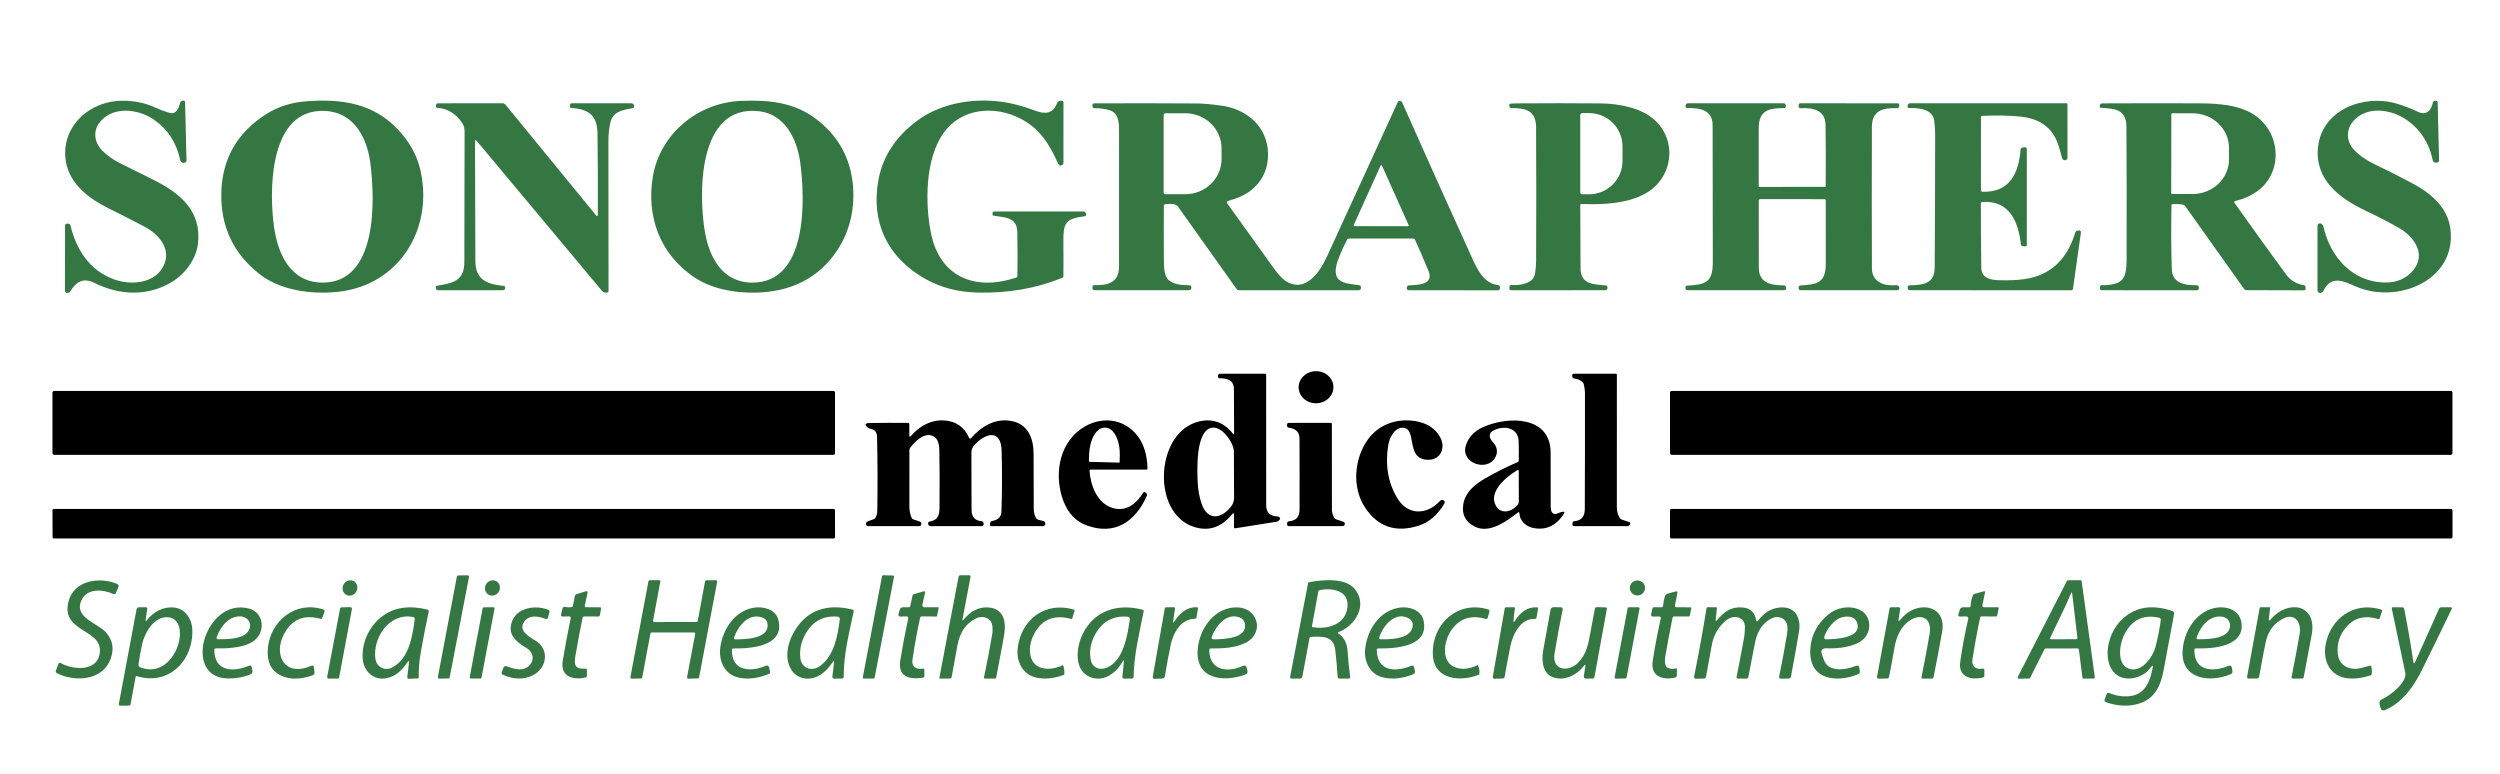 <svg width="184" height="57" viewBox="0 0 184 57" fill="none" xmlns="http://www.w3.org/2000/svg">
<path d="M11.366 8.831C10.194 7.996 8.218 7.759 7.279 9.088C6.826 9.728 6.979 10.551 7.535 11.094C7.914 11.463 8.33 11.761 8.782 11.986C9.619 12.404 10.437 12.81 11.235 13.206C13.213 14.187 14.865 15.506 14.566 17.945C14.429 19.062 13.658 20.126 12.696 20.723C10.904 21.836 8.814 21.756 6.926 20.811C6.116 20.408 5.584 20.757 5.17 21.45C5.153 21.48 5.13 21.505 5.101 21.524C5.073 21.543 5.041 21.555 5.007 21.561C4.963 21.568 4.92 21.564 4.88 21.548C4.851 21.537 4.826 21.517 4.809 21.492C4.792 21.467 4.782 21.437 4.782 21.407L4.786 16.608C4.786 16.532 4.824 16.484 4.9 16.465C4.949 16.453 4.999 16.453 5.051 16.465C5.123 16.483 5.168 16.528 5.185 16.599C5.642 18.439 6.613 19.907 8.394 20.562C9.518 20.976 11.162 20.902 11.888 19.82C12.762 18.517 11.804 17.294 10.622 16.675C9.732 16.207 8.862 15.763 8.011 15.345C6.593 14.646 5.169 13.595 4.86 11.954C4.493 9.994 5.713 8.252 7.581 7.642C8.746 7.26 10.192 7.358 11.362 7.891C11.718 8.054 12.077 8.189 12.44 8.297C12.972 8.456 13.158 7.973 13.248 7.586C13.263 7.526 13.296 7.479 13.347 7.444C13.4 7.409 13.458 7.397 13.522 7.406C13.587 7.416 13.62 7.453 13.622 7.517L13.726 11.809C13.729 11.883 13.695 11.934 13.625 11.963C13.441 12.039 13.294 11.936 13.255 11.755C12.994 10.515 12.364 9.54 11.366 8.831Z" fill="#357743"/>
<path d="M24.826 21.483C22.855 21.682 20.608 21.361 19.09 20.165C17.162 18.645 16.229 16.649 16.29 14.176C16.351 11.686 17.454 9.759 19.598 8.396C20.469 7.841 21.479 7.525 22.629 7.446C25.197 7.271 27.448 7.618 29.238 9.478C30.088 10.361 30.644 11.33 30.907 12.384C31.974 16.671 29.49 21.009 24.826 21.483ZM23.486 8.168C19.744 8.398 19.825 14.255 20.167 16.684C20.448 18.676 21.361 20.784 23.727 20.8C27.806 20.828 27.608 14.708 27.255 11.99C26.989 9.95 25.887 8.022 23.486 8.168Z" fill="#357743"/>
<path d="M51.036 20.366C48.557 18.669 47.569 15.915 48.046 13.018C48.567 9.866 51.352 7.544 54.556 7.425C56.548 7.35 58.409 7.508 60.046 8.745C61.688 9.986 62.598 11.62 62.777 13.648C62.944 15.54 62.466 17.386 61.272 18.906C59.922 20.621 58.019 21.499 55.562 21.539C53.976 21.566 52.311 21.24 51.036 20.366ZM55.897 8.19C51.292 7.624 51.419 14.406 51.882 17.073C52.201 18.908 53.137 20.779 55.338 20.8C59.491 20.844 59.255 14.614 58.898 11.966C58.666 10.251 57.785 8.423 55.897 8.19Z" fill="#357743"/>
<path d="M74.784 20.433C74.812 20.424 74.837 20.406 74.854 20.382C74.872 20.358 74.881 20.329 74.881 20.299C74.897 19.267 74.895 18.194 74.874 17.082C74.852 15.973 73.97 16.012 73.113 15.871C73.096 15.868 73.08 15.86 73.069 15.847C73.058 15.834 73.051 15.818 73.05 15.801L73.047 15.725C73.044 15.619 73.097 15.566 73.205 15.566L79.722 15.562C79.772 15.562 79.821 15.579 79.859 15.611C79.898 15.644 79.924 15.688 79.932 15.738L79.941 15.792C79.943 15.805 79.942 15.819 79.939 15.833C79.936 15.846 79.93 15.859 79.921 15.87C79.913 15.881 79.902 15.89 79.89 15.897C79.878 15.905 79.865 15.909 79.851 15.911C78.377 16.098 78.252 16.438 78.265 17.826C78.275 18.672 78.275 19.507 78.267 20.33C78.266 20.355 78.258 20.379 78.244 20.399C78.23 20.419 78.21 20.435 78.188 20.444C76.258 21.231 74.168 21.594 71.917 21.533C70.487 21.495 69.206 21.155 68.075 20.513C65.285 18.928 64.09 16.315 64.651 13.255C64.97 11.513 65.924 10.053 67.514 8.876C69.346 7.519 71.928 7.137 74.213 7.573C74.833 7.691 75.48 7.878 76.154 8.134C76.885 8.412 77.496 8.407 77.796 7.591C77.82 7.525 77.865 7.477 77.93 7.448C78.017 7.409 78.107 7.403 78.199 7.428C78.248 7.441 78.272 7.473 78.272 7.524L78.27 11.988C78.27 12.063 78.236 12.117 78.167 12.151C78.035 12.217 77.939 12.184 77.88 12.05C77.229 10.588 76.513 9.442 75.078 8.715C73.163 7.745 70.756 7.958 69.455 9.773C68.088 11.681 68.073 14.959 68.522 17.169C69.192 20.464 71.847 21.416 74.784 20.433Z" fill="#357743"/>
<path d="M90.329 14.976C91.462 16.547 92.606 18.143 93.763 19.762C94.136 20.285 94.481 20.627 94.8 20.786C96.158 21.47 97.148 19.999 97.651 18.91C99.482 14.932 101.22 11.141 102.865 7.537C102.895 7.47 102.946 7.435 103.018 7.43C103.055 7.427 103.093 7.436 103.125 7.455C103.158 7.474 103.183 7.503 103.198 7.537C104.972 11.534 106.677 15.327 108.313 18.915C108.694 19.751 109.165 20.857 110.262 20.983C110.353 20.994 110.398 21.044 110.396 21.134L110.394 21.206C110.393 21.314 110.337 21.369 110.227 21.369L103.686 21.361C103.601 21.361 103.553 21.32 103.54 21.237C103.538 21.218 103.537 21.2 103.539 21.182C103.547 21.065 103.612 21.004 103.732 20.998C104.315 20.974 105.557 20.969 105.143 19.954C104.819 19.161 104.486 18.39 104.142 17.639C104.131 17.614 104.112 17.593 104.089 17.579C104.066 17.564 104.039 17.556 104.012 17.556L99.279 17.554C99.219 17.554 99.175 17.58 99.148 17.632C98.691 18.531 98.422 19.191 98.341 19.612C98.098 20.878 99.154 20.866 100.032 20.991C100.128 21.005 100.173 21.06 100.166 21.155L100.16 21.218C100.153 21.315 100.1 21.363 100.002 21.363L91.183 21.365C91.152 21.365 91.121 21.358 91.093 21.343C91.065 21.329 91.041 21.309 91.023 21.284C89.628 19.316 88.191 17.294 86.71 15.218C86.522 14.952 86.086 15.008 85.801 15.021C85.708 15.026 85.661 15.074 85.659 15.166C85.651 16.589 85.651 17.913 85.661 19.136C85.665 19.563 85.665 20.216 85.939 20.538C86.289 20.951 87.025 20.994 87.543 20.994C87.58 20.995 87.614 21.009 87.64 21.035C87.665 21.06 87.68 21.094 87.68 21.13L87.678 21.18C87.677 21.299 87.616 21.358 87.496 21.358H80.546C80.45 21.358 80.403 21.311 80.404 21.217V21.117C80.406 21.028 80.451 20.985 80.542 20.987C81.562 21.007 82.36 20.806 82.36 19.61C82.363 16.32 82.363 13.041 82.362 9.773C82.362 9.187 82.39 8.349 81.705 8.128C81.344 8.011 80.959 7.957 80.55 7.966C80.512 7.966 80.476 7.952 80.448 7.927C80.421 7.902 80.404 7.867 80.403 7.83L80.399 7.756C80.394 7.657 80.441 7.607 80.54 7.607C83.1 7.595 85.631 7.598 88.132 7.615C88.533 7.617 89.115 7.669 89.879 7.772C91.803 8.031 93.292 9.348 93.329 11.306C93.347 12.319 92.996 13.163 92.276 13.838C91.746 14.332 91.082 14.588 90.395 14.787C90.284 14.82 90.262 14.883 90.329 14.976ZM85.645 8.467V14.163C85.645 14.181 85.648 14.198 85.655 14.214C85.662 14.23 85.671 14.244 85.684 14.257C85.696 14.269 85.711 14.279 85.728 14.285C85.744 14.292 85.761 14.295 85.779 14.295H87.233C87.942 14.295 88.622 14.023 89.123 13.54C89.624 13.056 89.906 12.399 89.906 11.715V10.915C89.906 10.231 89.624 9.574 89.123 9.09C88.622 8.607 87.942 8.335 87.233 8.335H85.779C85.761 8.335 85.744 8.338 85.728 8.345C85.711 8.351 85.696 8.361 85.684 8.373C85.671 8.386 85.662 8.4 85.655 8.416C85.648 8.432 85.645 8.449 85.645 8.467ZM99.634 16.563C99.63 16.572 99.628 16.581 99.629 16.591C99.63 16.601 99.633 16.61 99.639 16.618C99.644 16.626 99.652 16.633 99.661 16.637C99.67 16.642 99.679 16.644 99.689 16.644L103.621 16.651C103.631 16.651 103.641 16.649 103.65 16.645C103.659 16.64 103.666 16.634 103.672 16.625C103.677 16.617 103.681 16.608 103.681 16.598C103.682 16.588 103.681 16.579 103.677 16.57L101.717 12.196C101.712 12.186 101.705 12.178 101.696 12.171C101.686 12.165 101.675 12.162 101.664 12.162C101.653 12.162 101.642 12.165 101.632 12.17C101.623 12.176 101.615 12.184 101.61 12.194L99.634 16.563Z" fill="#357743"/>
<path d="M177.965 8.23C178.589 8.521 178.938 8.125 179.052 7.566C179.062 7.522 179.087 7.483 179.122 7.455C179.178 7.412 179.241 7.4 179.312 7.421C179.378 7.439 179.412 7.482 179.413 7.551L179.516 11.809C179.517 11.878 179.485 11.925 179.419 11.95C179.305 11.995 179.204 11.981 179.117 11.908C179.081 11.879 179.059 11.843 179.051 11.798C178.784 10.521 178.145 9.529 177.133 8.825C176.011 8.043 174.222 7.768 173.222 8.892C172.664 9.518 172.666 10.397 173.238 11.009C173.669 11.467 174.208 11.82 174.767 12.086C175.768 12.566 176.714 13.045 177.604 13.524C178.979 14.264 180.156 15.303 180.35 16.85C180.804 20.511 176.741 22.291 173.705 21.211C172.784 20.884 171.663 20.053 171.012 21.394C170.975 21.47 170.916 21.522 170.835 21.551C170.742 21.585 170.664 21.561 170.601 21.479C170.579 21.448 170.566 21.412 170.566 21.374L170.568 16.604C170.568 16.569 170.58 16.535 170.602 16.508C170.623 16.48 170.653 16.46 170.688 16.45C170.772 16.426 170.845 16.445 170.905 16.508C170.959 16.564 170.995 16.629 171.012 16.705C171.51 18.913 173.131 20.741 175.487 20.793C176.408 20.815 177.127 20.5 177.645 19.849C178.578 18.671 177.65 17.4 176.581 16.789C175.848 16.369 175.018 15.939 174.092 15.498C172.152 14.576 170.382 13.219 170.601 10.877C170.861 8.088 173.948 6.921 176.355 7.616C176.876 7.767 177.413 7.971 177.965 8.23Z" fill="#357743"/>
<path d="M43.847 15.822C43.948 15.944 43.999 15.927 44 15.77C44.008 13.742 44 11.758 43.976 9.817C43.96 8.525 43.345 8.025 42.059 7.949C41.983 7.946 41.946 7.906 41.947 7.83L41.949 7.737C41.95 7.647 41.996 7.602 42.088 7.602H46.457C46.503 7.602 46.548 7.616 46.586 7.642C46.623 7.669 46.651 7.706 46.666 7.748C46.708 7.873 46.661 7.946 46.525 7.969C45.825 8.085 45.102 8.217 44.922 9.02C44.826 9.445 44.779 9.905 44.779 10.401C44.777 14.123 44.781 17.793 44.789 21.412C44.789 21.475 44.759 21.513 44.697 21.528C44.536 21.568 44.401 21.524 44.295 21.396C41.219 17.713 38.158 14.046 35.109 10.396C35.009 10.276 34.959 10.294 34.96 10.448C34.969 13.341 34.978 16.261 34.988 19.208C34.993 20.639 35.899 20.925 37.098 21.045C37.117 21.046 37.134 21.055 37.147 21.068C37.16 21.081 37.169 21.099 37.17 21.117L37.176 21.189C37.177 21.211 37.175 21.233 37.167 21.254C37.16 21.275 37.148 21.294 37.133 21.31C37.117 21.326 37.098 21.339 37.078 21.348C37.057 21.357 37.035 21.361 37.012 21.361L32.265 21.363C32.158 21.363 32.098 21.312 32.084 21.209L32.073 21.132C32.072 21.12 32.072 21.108 32.075 21.097C32.078 21.085 32.083 21.074 32.09 21.065C32.097 21.055 32.106 21.048 32.117 21.042C32.127 21.036 32.139 21.032 32.151 21.03C33.288 20.848 34.173 20.703 34.176 19.291C34.184 16.127 34.189 12.925 34.193 9.685C34.193 9.432 34.135 9.222 34.02 9.053C33.534 8.348 32.925 7.978 32.193 7.94C32.177 7.939 32.162 7.936 32.147 7.929C32.133 7.922 32.12 7.913 32.11 7.901C32.099 7.889 32.091 7.876 32.086 7.861C32.081 7.846 32.079 7.831 32.081 7.815L32.088 7.75C32.097 7.652 32.15 7.604 32.248 7.604L36.971 7.598C37.017 7.598 37.062 7.608 37.103 7.628C37.144 7.647 37.18 7.675 37.209 7.71L43.847 15.822Z" fill="#357743"/>
<path d="M116.378 15.015C116.369 15.015 116.36 15.016 116.352 15.019C116.343 15.023 116.335 15.027 116.329 15.033C116.322 15.039 116.317 15.047 116.314 15.055C116.31 15.063 116.308 15.072 116.308 15.081C116.309 16.65 116.316 18.203 116.328 19.738C116.338 20.949 117.258 20.913 118.209 21.016C118.235 21.018 118.258 21.03 118.276 21.049C118.294 21.067 118.305 21.091 118.306 21.117L118.312 21.193C118.313 21.215 118.31 21.236 118.303 21.256C118.295 21.276 118.283 21.295 118.268 21.311C118.253 21.326 118.235 21.338 118.215 21.347C118.195 21.355 118.174 21.36 118.152 21.36L111.234 21.363C111.137 21.363 111.089 21.316 111.092 21.222L111.094 21.115C111.094 21.096 111.098 21.076 111.107 21.058C111.115 21.039 111.127 21.023 111.142 21.009C111.157 20.996 111.175 20.986 111.194 20.98C111.213 20.973 111.234 20.971 111.254 20.973C111.82 21.027 112.851 20.878 112.97 20.18C113.027 19.849 113.056 19.533 113.057 19.232C113.075 15.756 113.075 12.466 113.055 9.361C113.048 8.141 112.295 7.946 111.241 7.957C111.204 7.957 111.169 7.944 111.141 7.92C111.113 7.897 111.095 7.864 111.09 7.828L111.083 7.77C111.069 7.681 111.109 7.633 111.202 7.625C111.333 7.616 111.464 7.61 111.592 7.609C113.815 7.592 115.88 7.593 117.786 7.611C119.158 7.624 120.768 7.928 121.756 8.807C122.873 9.8 123.17 11.382 122.538 12.717C121.473 14.967 118.514 15.084 116.378 15.015ZM116.306 8.474V14.149C116.306 14.189 116.322 14.227 116.351 14.255C116.38 14.283 116.419 14.299 116.459 14.299H116.958C117.61 14.299 118.235 14.041 118.696 13.583C119.157 13.124 119.416 12.503 119.416 11.854V10.769C119.416 10.12 119.157 9.498 118.696 9.04C118.235 8.581 117.61 8.324 116.958 8.324H116.459C116.419 8.324 116.38 8.34 116.351 8.368C116.322 8.396 116.306 8.434 116.306 8.474Z" fill="#357743"/>
<path d="M129.444 14.782C129.441 16.255 129.443 17.898 129.449 19.709C129.455 20.862 130.386 21.001 131.313 21.003C131.346 21.003 131.378 21.016 131.402 21.038C131.426 21.061 131.439 21.092 131.44 21.125L131.444 21.229C131.446 21.315 131.404 21.358 131.317 21.358L124.22 21.36C124.105 21.36 124.048 21.304 124.051 21.191L124.053 21.117C124.053 21.094 124.062 21.072 124.079 21.055C124.095 21.038 124.117 21.028 124.141 21.027C125.536 20.945 126.062 20.806 126.062 19.293C126.064 15.911 126.06 12.55 126.049 9.211C126.045 8.056 125.068 7.944 124.161 7.948C124.134 7.948 124.108 7.937 124.088 7.917C124.069 7.898 124.058 7.872 124.058 7.844L124.06 7.777C124.061 7.66 124.121 7.602 124.24 7.602H131.273C131.359 7.602 131.41 7.643 131.427 7.725L131.44 7.781C131.445 7.802 131.444 7.824 131.439 7.845C131.434 7.866 131.424 7.886 131.41 7.903C131.396 7.919 131.378 7.933 131.359 7.942C131.339 7.952 131.317 7.956 131.295 7.957C130.115 7.951 129.435 8.161 129.44 9.484C129.446 10.754 129.447 12.161 129.442 13.704C129.442 13.74 129.46 13.758 129.497 13.758L134.314 13.752C134.351 13.752 134.37 13.735 134.37 13.7C134.386 12.147 134.382 10.641 134.359 9.182C134.34 8.098 133.431 7.915 132.519 7.964C132.441 7.969 132.398 7.933 132.39 7.857L132.379 7.772C132.366 7.657 132.419 7.6 132.535 7.6L139.663 7.606C139.755 7.606 139.796 7.651 139.787 7.743L139.779 7.81C139.768 7.92 139.706 7.972 139.593 7.966C138.585 7.911 137.775 8.15 137.772 9.317C137.758 12.892 137.759 16.372 137.774 19.758C137.779 20.773 138.681 21.063 139.544 20.991C139.675 20.979 139.757 21.035 139.79 21.161C139.802 21.208 139.79 21.257 139.753 21.307C139.742 21.324 139.727 21.338 139.709 21.347C139.691 21.357 139.671 21.362 139.65 21.361L132.53 21.36C132.441 21.36 132.393 21.316 132.384 21.229L132.379 21.153C132.377 21.136 132.379 21.118 132.384 21.101C132.39 21.085 132.399 21.069 132.411 21.056C132.423 21.042 132.437 21.031 132.453 21.024C132.47 21.016 132.488 21.011 132.506 21.011C133.834 20.94 134.382 20.775 134.379 19.342C134.373 17.65 134.371 16.124 134.375 14.766C134.375 14.695 134.339 14.659 134.267 14.659L129.571 14.657C129.486 14.657 129.444 14.699 129.444 14.782Z" fill="#357743"/>
<path d="M145.916 14.113C147.96 14.18 148.582 12.676 148.716 11.013C148.724 10.926 148.771 10.876 148.858 10.863L149.026 10.835C149.044 10.833 149.062 10.834 149.08 10.838C149.098 10.843 149.114 10.852 149.128 10.863C149.142 10.875 149.153 10.889 149.161 10.905C149.169 10.921 149.173 10.939 149.173 10.957V18.014C149.173 18.107 149.126 18.148 149.031 18.137L148.86 18.115C148.829 18.112 148.801 18.098 148.779 18.076C148.757 18.055 148.743 18.026 148.74 17.996C148.553 16.326 147.907 14.728 145.898 14.865C145.826 14.87 145.791 14.908 145.791 14.977C145.788 16.482 145.799 18.058 145.824 19.706C145.835 20.417 146.415 20.603 147.057 20.623C147.831 20.645 148.641 20.636 149.399 20.469C151.056 20.104 152.166 18.994 152.729 17.14C152.765 17.023 152.845 16.963 152.969 16.959C152.99 16.958 153.01 16.958 153.031 16.959C153.05 16.96 153.068 16.966 153.085 16.974C153.101 16.983 153.116 16.995 153.127 17.009C153.139 17.024 153.148 17.04 153.153 17.058C153.158 17.076 153.159 17.095 153.156 17.113L152.571 21.258C152.56 21.328 152.518 21.363 152.446 21.363L140.582 21.36C140.466 21.36 140.408 21.303 140.407 21.19L140.405 21.134C140.405 21.1 140.418 21.067 140.441 21.042C140.465 21.017 140.498 21.003 140.532 21.001C141.526 20.971 142.387 20.916 142.394 19.679C142.415 16.422 142.426 13.164 142.427 9.907C142.427 9.572 142.404 9.23 142.357 8.881C142.245 8.024 141.233 7.938 140.497 7.948C140.483 7.948 140.469 7.945 140.456 7.94C140.443 7.935 140.432 7.927 140.422 7.916C140.413 7.906 140.405 7.894 140.401 7.881C140.396 7.868 140.395 7.854 140.396 7.841L140.403 7.767C140.412 7.657 140.472 7.602 140.584 7.602L152.115 7.6C152.128 7.6 152.141 7.605 152.15 7.614C152.159 7.624 152.165 7.636 152.165 7.649C152.171 8.969 152.172 10.286 152.168 11.601C152.168 11.681 152.133 11.738 152.062 11.773C152.035 11.786 152.005 11.794 151.975 11.794C151.945 11.795 151.915 11.789 151.887 11.777C151.86 11.765 151.835 11.747 151.816 11.724C151.796 11.701 151.782 11.675 151.774 11.646C151.69 11.324 151.598 11.006 151.498 10.693C151.096 9.431 150.163 8.727 148.7 8.581C147.867 8.498 146.927 8.48 145.879 8.528C145.857 8.529 145.837 8.539 145.822 8.554C145.807 8.57 145.798 8.59 145.798 8.612L145.796 13.991C145.796 14.07 145.836 14.11 145.916 14.113Z" fill="#357743"/>
<path d="M159.874 15.03C159.86 15.031 159.847 15.038 159.837 15.048C159.828 15.058 159.822 15.072 159.822 15.086C159.788 16.682 159.795 18.254 159.843 19.802C159.874 20.857 160.812 21.001 161.675 20.994C161.77 20.994 161.821 21.04 161.828 21.131L161.833 21.213C161.835 21.232 161.832 21.252 161.826 21.27C161.82 21.289 161.809 21.306 161.796 21.32C161.783 21.334 161.767 21.346 161.749 21.353C161.731 21.361 161.711 21.365 161.692 21.365L154.696 21.36C154.598 21.36 154.55 21.311 154.553 21.215L154.556 21.122C154.559 21.037 154.603 20.993 154.691 20.992C156.207 20.981 156.514 20.565 156.518 19.137C156.528 15.317 156.523 12.038 156.505 9.301C156.496 8.016 155.588 7.994 154.626 7.933C154.561 7.929 154.533 7.896 154.542 7.833L154.549 7.768C154.562 7.662 154.623 7.609 154.731 7.609C157.09 7.597 159.46 7.596 161.841 7.605C163.311 7.611 165.096 7.719 166.251 8.707C168.005 10.209 167.904 13.043 165.87 14.25C165.458 14.495 165.014 14.674 164.536 14.787C164.433 14.811 164.412 14.866 164.472 14.952C165.792 16.813 167.05 18.559 168.248 20.189C168.578 20.636 169.011 20.901 169.549 20.983C169.634 20.996 169.681 21.045 169.688 21.13L169.696 21.218C169.703 21.319 169.656 21.369 169.554 21.369L165.324 21.356C165.26 21.356 165.21 21.33 165.173 21.278L160.833 15.171C160.797 15.121 160.744 15.085 160.683 15.071C160.441 15.017 160.171 15.003 159.874 15.03ZM159.811 8.4L159.8 14.216C159.8 14.232 159.807 14.248 159.819 14.26C159.831 14.272 159.848 14.279 159.865 14.279L161.368 14.281C161.72 14.281 162.068 14.216 162.394 14.089C162.719 13.962 163.015 13.776 163.264 13.54C163.513 13.305 163.711 13.025 163.846 12.717C163.982 12.409 164.052 12.079 164.053 11.745V10.884C164.054 10.21 163.773 9.564 163.272 9.086C162.77 8.609 162.089 8.34 161.379 8.338L159.876 8.336C159.859 8.336 159.842 8.343 159.83 8.355C159.818 8.367 159.811 8.383 159.811 8.4Z" fill="#357743"/>
<path d="M98.14 28.467C98.144 28.622 98.115 28.777 98.055 28.922C97.994 29.067 97.903 29.199 97.787 29.312C97.671 29.425 97.532 29.515 97.379 29.579C97.225 29.642 97.059 29.677 96.891 29.681C96.552 29.69 96.223 29.574 95.977 29.359C95.731 29.143 95.588 28.846 95.579 28.533C95.575 28.378 95.604 28.223 95.665 28.078C95.725 27.933 95.816 27.801 95.932 27.688C96.048 27.575 96.187 27.485 96.341 27.421C96.495 27.358 96.66 27.323 96.828 27.319C97.168 27.31 97.497 27.426 97.743 27.642C97.989 27.857 98.132 28.154 98.14 28.467Z" fill="black"/>
<path d="M90.83 31.877C90.819 30.848 90.815 29.782 90.817 28.681C90.819 27.957 90.341 27.845 89.752 27.841C89.728 27.841 89.704 27.833 89.685 27.817C89.666 27.802 89.654 27.78 89.649 27.756L89.638 27.702C89.633 27.678 89.634 27.654 89.64 27.63C89.647 27.606 89.658 27.584 89.674 27.565C89.689 27.547 89.709 27.531 89.732 27.521C89.754 27.511 89.779 27.505 89.803 27.505H93.093C93.157 27.505 93.189 27.536 93.189 27.599C93.195 30.67 93.196 33.866 93.191 37.186C93.191 37.714 93.466 37.988 94.015 38.007C94.069 38.009 94.118 38.027 94.162 38.062C94.254 38.132 94.23 38.226 94.089 38.344C94.055 38.372 94.014 38.391 93.969 38.398L90.92 38.881C90.852 38.892 90.818 38.864 90.819 38.796L90.826 37.915C90.828 37.749 90.776 37.73 90.67 37.861C89.884 38.827 88.944 39.13 87.851 38.771C84.799 37.765 85.029 32.11 87.98 31.099C89.075 30.724 90.055 31.026 90.733 31.909C90.799 31.995 90.831 31.984 90.83 31.877ZM90.815 33.246C90.812 32.599 90 31.448 89.294 31.471C87.969 31.517 88.107 34.64 88.153 35.534C88.182 36.081 88.275 36.588 88.431 37.054C88.869 38.366 89.919 38.21 90.637 37.235C90.766 37.06 90.829 36.851 90.828 36.609C90.825 35.448 90.82 34.327 90.815 33.246Z" fill="black"/>
<path d="M116.477 28.124C116.317 27.971 116.107 27.881 115.85 27.856C115.822 27.853 115.797 27.841 115.776 27.823C115.756 27.806 115.742 27.782 115.736 27.756L115.717 27.679C115.69 27.563 115.737 27.505 115.857 27.505H118.917C118.94 27.505 118.961 27.514 118.977 27.529C118.993 27.545 119.002 27.566 119.002 27.588C118.999 30.75 118.999 33.999 119 37.336C119.001 37.642 119.072 37.905 119.212 38.123C119.25 38.182 119.302 38.223 119.368 38.244L119.902 38.418C119.918 38.423 119.934 38.432 119.946 38.444C119.959 38.455 119.97 38.469 119.977 38.485C119.984 38.501 119.987 38.519 119.987 38.536C119.987 38.553 119.983 38.571 119.975 38.586C119.932 38.679 119.86 38.726 119.758 38.726C118.506 38.724 117.208 38.723 115.866 38.722C115.778 38.722 115.733 38.679 115.732 38.592V38.53C115.731 38.419 115.787 38.36 115.9 38.353C116.391 38.317 116.639 38.018 116.641 37.457C116.653 34.465 116.657 31.616 116.652 28.907C116.652 28.729 116.624 28.52 116.567 28.281C116.553 28.22 116.523 28.167 116.477 28.124Z" fill="black"/>
<path d="M61.458 33.344C61.458 33.361 61.455 33.379 61.448 33.395C61.441 33.411 61.431 33.425 61.419 33.438C61.406 33.45 61.391 33.46 61.375 33.466C61.359 33.473 61.341 33.476 61.324 33.476H3.997C3.961 33.476 3.927 33.462 3.902 33.438C3.876 33.413 3.862 33.379 3.862 33.344V28.904C3.862 28.869 3.876 28.835 3.902 28.81C3.927 28.785 3.961 28.771 3.997 28.771H61.324C61.341 28.771 61.359 28.775 61.375 28.782C61.391 28.788 61.406 28.798 61.419 28.81C61.431 28.822 61.441 28.837 61.448 28.853C61.455 28.869 61.458 28.886 61.458 28.904V33.344Z" fill="black"/>
<path d="M180.5 33.353C180.5 33.386 180.487 33.417 180.464 33.44C180.44 33.463 180.408 33.476 180.375 33.476H123.037C123.004 33.476 122.972 33.463 122.949 33.44C122.925 33.417 122.912 33.386 122.912 33.353V28.895C122.912 28.862 122.925 28.831 122.949 28.808C122.972 28.784 123.004 28.771 123.037 28.771H180.375C180.408 28.771 180.44 28.784 180.464 28.808C180.487 28.831 180.5 28.862 180.5 28.895V33.353Z" fill="black"/>
<path d="M67.057 32.074C67.692 31.346 68.525 30.889 69.471 30.943C70.349 30.994 70.965 31.417 71.319 32.213C71.359 32.305 71.412 32.313 71.479 32.237C72.244 31.363 73.26 30.769 74.426 30.983C75.672 31.209 76.062 32.258 76.071 33.369C76.082 34.698 76.087 36.065 76.084 37.472C76.084 37.708 76.141 37.928 76.255 38.13C76.271 38.158 76.292 38.183 76.318 38.203C76.343 38.223 76.373 38.237 76.404 38.246L76.783 38.347C76.858 38.367 76.906 38.413 76.927 38.487C76.95 38.568 76.932 38.633 76.873 38.684C76.841 38.712 76.805 38.726 76.763 38.726L72.962 38.722C72.936 38.722 72.911 38.712 72.893 38.694C72.874 38.676 72.864 38.651 72.864 38.626V38.554C72.863 38.433 72.922 38.362 73.043 38.34C73.469 38.262 73.69 38.039 73.705 37.672C73.757 36.283 73.761 34.781 73.72 33.167C73.675 31.475 72.419 31.938 71.694 32.788C71.561 32.943 71.495 33.118 71.495 33.315C71.494 34.667 71.498 36.068 71.506 37.517C71.51 38.038 71.748 38.317 72.22 38.353C72.333 38.361 72.391 38.421 72.393 38.532L72.395 38.59C72.395 38.607 72.392 38.625 72.386 38.641C72.38 38.657 72.37 38.672 72.358 38.684C72.346 38.697 72.331 38.707 72.315 38.714C72.299 38.72 72.282 38.724 72.264 38.724C71.062 38.724 69.808 38.724 68.501 38.726C68.443 38.726 68.394 38.704 68.354 38.66C68.311 38.613 68.297 38.559 68.31 38.498C68.316 38.469 68.331 38.443 68.352 38.422C68.374 38.401 68.401 38.387 68.431 38.382C69.239 38.237 69.14 37.651 69.149 36.898C69.163 35.647 69.158 34.386 69.134 33.114C69.129 32.787 69.066 32.347 68.765 32.152C68.099 31.721 67.374 32.45 66.989 32.957C66.951 33.008 66.932 33.065 66.932 33.129C66.927 34.503 66.926 35.882 66.93 37.267C66.93 37.559 66.984 37.839 67.092 38.107C67.115 38.167 67.158 38.207 67.219 38.226L67.69 38.382C67.748 38.401 67.786 38.438 67.804 38.494C67.826 38.557 67.814 38.614 67.769 38.666C67.737 38.703 67.697 38.722 67.648 38.722L63.892 38.724C63.864 38.724 63.837 38.717 63.812 38.703C63.788 38.689 63.768 38.67 63.754 38.646C63.724 38.589 63.723 38.532 63.752 38.474C63.777 38.427 63.814 38.394 63.863 38.374C64.006 38.317 64.151 38.264 64.297 38.215C64.361 38.194 64.409 38.154 64.442 38.096C64.523 37.955 64.565 37.799 64.567 37.629C64.598 35.728 64.593 33.906 64.551 32.164C64.544 31.88 64.439 31.647 64.142 31.574C64.014 31.544 63.93 31.514 63.89 31.484C63.602 31.258 63.643 31.142 64.014 31.136C64.891 31.12 65.829 31.115 66.829 31.124C66.893 31.125 66.925 31.157 66.925 31.22L66.926 32.027C66.926 32.157 66.97 32.173 67.057 32.074Z" fill="black"/>
<path d="M80.189 34.66C80.273 35.778 80.776 37.086 81.94 37.401C82.939 37.671 83.657 37.037 84.147 36.252C84.153 36.242 84.161 36.234 84.171 36.227C84.18 36.221 84.192 36.216 84.203 36.214C84.215 36.212 84.227 36.212 84.239 36.214C84.251 36.217 84.262 36.222 84.272 36.228L84.343 36.281C84.424 36.338 84.445 36.411 84.404 36.5C83.582 38.351 82.082 39.446 79.975 38.668C79.19 38.378 78.625 37.793 78.281 36.911C77.587 35.137 77.857 32.796 79.537 31.587C80.938 30.581 82.752 30.742 83.771 32.146C84.204 32.743 84.432 33.516 84.456 34.464C84.458 34.529 84.426 34.562 84.36 34.562H80.281C80.213 34.562 80.183 34.594 80.189 34.66ZM80.189 33.992L82.358 34.048C82.364 34.048 82.37 34.047 82.375 34.045C82.38 34.044 82.386 34.041 82.39 34.037C82.394 34.033 82.398 34.028 82.4 34.023C82.402 34.018 82.404 34.012 82.404 34.007L82.417 33.527C82.424 33.261 82.403 32.998 82.354 32.751C82.306 32.505 82.231 32.28 82.135 32.09C82.039 31.899 81.922 31.747 81.793 31.643C81.663 31.538 81.522 31.482 81.379 31.479L81.302 31.477C81.013 31.469 80.73 31.675 80.515 32.049C80.3 32.422 80.172 32.933 80.157 33.469L80.144 33.949C80.144 33.954 80.146 33.96 80.148 33.965C80.15 33.97 80.153 33.975 80.157 33.979C80.162 33.983 80.166 33.986 80.172 33.989C80.177 33.991 80.183 33.992 80.189 33.992Z" fill="black"/>
<path d="M103.193 31.484C102.604 31.504 102.253 32.267 102.175 32.754C101.933 34.256 102.166 35.577 102.875 36.715C103.651 37.96 105.05 37.895 105.993 36.86C106.035 36.814 106.087 36.791 106.148 36.791C106.201 36.791 106.246 36.812 106.282 36.855C106.34 36.921 106.346 36.993 106.301 37.07C105.8 37.908 105.173 38.448 104.418 38.688C102.726 39.228 101.406 38.781 100.461 37.345C99.511 35.905 99.638 33.791 100.685 32.334C101.496 31.207 102.875 30.758 104.225 31.004C105.074 31.158 105.67 31.559 106.012 32.21C106.418 32.984 106.019 33.885 105.05 33.84C103.384 33.762 104.372 31.444 103.193 31.484Z" fill="black"/>
<path d="M111.709 37.73C110.89 38.353 109.637 39.294 108.562 38.767C107.862 38.425 107.574 37.873 107.699 37.111C107.843 36.237 108.524 35.664 109.278 35.228C110.039 34.787 110.845 34.382 111.696 34.012C111.752 33.986 111.781 33.944 111.782 33.883C111.79 33.434 111.787 32.969 111.773 32.488C111.746 31.431 110.623 31.27 109.86 31.721C109.488 31.94 109.659 32.309 109.88 32.546C110.178 32.864 110.274 33.263 110.055 33.664C109.466 34.752 107.471 34.099 107.889 32.783C108.085 32.167 108.519 31.712 109.19 31.419C111.065 30.603 114.138 30.626 114.126 33.33C114.122 34.648 114.123 35.935 114.132 37.189C114.133 37.319 114.144 37.447 114.165 37.573C114.173 37.62 114.191 37.665 114.22 37.703C114.248 37.742 114.285 37.774 114.328 37.796C114.371 37.818 114.418 37.83 114.467 37.831C114.515 37.832 114.563 37.822 114.607 37.801C114.715 37.749 114.827 37.709 114.943 37.68C115.142 37.628 115.186 37.687 115.074 37.857C114.506 38.714 113.757 39.046 112.827 38.856C112.314 38.749 111.845 38.324 111.83 37.788C111.828 37.689 111.787 37.67 111.709 37.73ZM111.657 34.616C110.822 35.114 109.503 36.23 110.112 37.245C110.515 37.917 111.339 37.629 111.718 37.131C111.762 37.073 111.784 37.007 111.784 36.932L111.78 34.683C111.78 34.589 111.739 34.567 111.657 34.616Z" fill="black"/>
<path d="M98.32 38.215L98.879 38.405C98.903 38.414 98.925 38.428 98.942 38.447C98.959 38.466 98.971 38.489 98.977 38.514C98.993 38.578 98.972 38.633 98.916 38.68C98.879 38.709 98.838 38.724 98.791 38.724C97.485 38.724 96.174 38.724 94.861 38.724C94.843 38.724 94.825 38.72 94.808 38.713C94.792 38.706 94.777 38.696 94.764 38.683C94.752 38.67 94.742 38.654 94.736 38.637C94.73 38.62 94.727 38.602 94.728 38.584L94.732 38.503C94.734 38.469 94.748 38.436 94.772 38.411C94.797 38.386 94.829 38.37 94.864 38.367C95.383 38.325 95.644 38.046 95.646 37.53C95.653 35.638 95.651 33.885 95.643 32.269C95.64 31.808 95.376 31.544 94.85 31.475C94.814 31.47 94.781 31.452 94.757 31.424C94.734 31.396 94.721 31.361 94.723 31.325L94.725 31.25C94.728 31.167 94.772 31.126 94.857 31.126L97.941 31.122C97.952 31.122 97.963 31.124 97.973 31.128C97.984 31.133 97.993 31.139 98.001 31.146C98.009 31.154 98.015 31.163 98.019 31.174C98.023 31.184 98.026 31.194 98.026 31.205C98.022 33.269 98.023 35.368 98.029 37.502C98.031 37.726 98.093 37.936 98.217 38.134C98.241 38.172 98.277 38.201 98.32 38.215Z" fill="black"/>
<path d="M61.361 39.629H3.969C3.943 39.629 3.917 39.618 3.899 39.6C3.88 39.581 3.87 39.557 3.87 39.531L3.862 37.555C3.862 37.529 3.873 37.504 3.891 37.486C3.91 37.467 3.935 37.457 3.962 37.457H61.357C61.37 37.457 61.383 37.46 61.395 37.465C61.407 37.469 61.418 37.477 61.427 37.486C61.436 37.495 61.444 37.505 61.449 37.517C61.454 37.529 61.456 37.542 61.456 37.555L61.46 39.531C61.46 39.557 61.449 39.581 61.431 39.6C61.412 39.618 61.387 39.629 61.361 39.629Z" fill="black"/>
<path d="M180.504 39.529C180.504 39.555 180.493 39.581 180.474 39.599C180.455 39.618 180.43 39.629 180.403 39.629H123.013C122.986 39.629 122.961 39.618 122.942 39.599C122.923 39.581 122.912 39.555 122.912 39.529V37.557C122.912 37.53 122.923 37.505 122.942 37.486C122.961 37.468 122.986 37.457 123.013 37.457H180.403C180.43 37.457 180.455 37.468 180.474 37.486C180.493 37.505 180.504 37.53 180.504 37.557V39.529Z" fill="black"/>
<path d="M34.52 42.459L33.096 49.856C33.092 49.878 33.08 49.898 33.062 49.912C33.045 49.927 33.023 49.935 33 49.935L32.327 49.948C32.312 49.949 32.297 49.946 32.284 49.94C32.27 49.934 32.258 49.925 32.249 49.913C32.239 49.902 32.233 49.889 32.229 49.875C32.225 49.861 32.225 49.847 32.227 49.832L33.627 42.431C33.631 42.409 33.643 42.389 33.66 42.374C33.678 42.359 33.7 42.35 33.723 42.35L34.421 42.343C34.435 42.343 34.45 42.346 34.463 42.352C34.477 42.358 34.489 42.366 34.498 42.377C34.508 42.389 34.515 42.402 34.518 42.416C34.522 42.43 34.523 42.444 34.52 42.459Z" fill="#357743"/>
<path d="M63.502 49.852L64.917 42.403C64.921 42.384 64.931 42.367 64.946 42.355C64.962 42.343 64.981 42.337 65 42.337L65.723 42.357C65.735 42.358 65.746 42.361 65.757 42.366C65.767 42.371 65.776 42.378 65.784 42.387C65.791 42.396 65.796 42.406 65.799 42.417C65.802 42.428 65.803 42.44 65.8 42.452L64.374 49.876C64.371 49.894 64.361 49.911 64.347 49.922C64.332 49.934 64.314 49.941 64.295 49.941L63.581 49.947C63.57 49.946 63.558 49.944 63.547 49.939C63.536 49.934 63.527 49.927 63.52 49.918C63.512 49.909 63.507 49.898 63.504 49.887C63.501 49.876 63.5 49.864 63.502 49.852Z" fill="#357743"/>
<path d="M70.943 45.587C71.427 44.972 72.119 44.612 72.862 44.719C73.994 44.883 74.058 45.955 73.887 46.854C73.694 47.858 73.507 48.86 73.324 49.86C73.313 49.915 73.279 49.943 73.223 49.943L72.498 49.945C72.486 49.945 72.474 49.942 72.464 49.937C72.453 49.932 72.444 49.925 72.436 49.915C72.429 49.906 72.424 49.895 72.421 49.884C72.418 49.872 72.418 49.86 72.421 49.849C72.646 48.8 72.849 47.742 73.028 46.675C73.066 46.448 73.064 46.222 73.022 45.998C72.919 45.446 72.319 45.289 71.856 45.506C71.121 45.851 70.662 46.499 70.478 47.451C70.328 48.23 70.184 49.016 70.045 49.809C70.029 49.896 69.977 49.939 69.889 49.939L69.226 49.947C69.159 49.947 69.131 49.914 69.144 49.849L70.546 42.473C70.561 42.385 70.615 42.34 70.707 42.339L71.304 42.337C71.404 42.336 71.445 42.385 71.427 42.482L70.847 45.544C70.819 45.689 70.851 45.703 70.943 45.587Z" fill="#357743"/>
<path d="M6.006 44.156C5.393 45.475 7.2 45.835 7.837 46.586C8.305 47.139 8.406 47.777 8.14 48.501C7.557 50.082 5.538 50.233 4.175 49.538C4.145 49.522 4.121 49.496 4.109 49.464C4.097 49.433 4.097 49.398 4.109 49.366L4.304 48.855C4.334 48.776 4.387 48.757 4.462 48.799C5.384 49.326 7.248 49.465 7.354 47.962C7.472 46.277 4.477 46.528 5.038 44.288C5.424 42.736 7.259 42.417 8.619 42.974C8.64 42.983 8.66 42.996 8.677 43.012C8.694 43.029 8.707 43.048 8.716 43.07C8.725 43.091 8.73 43.114 8.73 43.138C8.73 43.161 8.725 43.184 8.716 43.206L8.532 43.631C8.488 43.731 8.416 43.758 8.317 43.711C7.57 43.362 6.403 43.297 6.006 44.156Z" fill="#357743"/>
<path d="M25.547 43.807C25.413 43.756 25.308 43.651 25.253 43.515C25.199 43.379 25.2 43.223 25.256 43.082C25.283 43.012 25.324 42.948 25.375 42.893C25.425 42.838 25.486 42.793 25.552 42.762C25.618 42.73 25.689 42.712 25.761 42.709C25.832 42.705 25.903 42.717 25.969 42.742C26.102 42.793 26.208 42.898 26.262 43.034C26.317 43.17 26.316 43.326 26.26 43.467C26.232 43.537 26.192 43.602 26.141 43.657C26.09 43.712 26.03 43.756 25.964 43.788C25.897 43.819 25.826 43.837 25.755 43.841C25.683 43.844 25.613 43.833 25.547 43.807Z" fill="#357743"/>
<path d="M35.978 43.779C35.85 43.714 35.755 43.597 35.714 43.456C35.673 43.315 35.69 43.161 35.761 43.026C35.832 42.892 35.951 42.789 36.091 42.741C36.232 42.692 36.383 42.701 36.511 42.767C36.64 42.832 36.734 42.948 36.775 43.089C36.816 43.23 36.799 43.385 36.728 43.519C36.657 43.654 36.539 43.756 36.398 43.805C36.257 43.854 36.106 43.844 35.978 43.779Z" fill="#357743"/>
<path d="M51.07 46.548L47.966 46.552C47.943 46.552 47.921 46.559 47.904 46.574C47.886 46.588 47.874 46.608 47.87 46.63L47.268 49.861C47.264 49.883 47.252 49.903 47.235 49.917C47.217 49.931 47.195 49.939 47.172 49.939L46.494 49.945C46.479 49.944 46.465 49.941 46.453 49.935C46.44 49.93 46.428 49.921 46.419 49.91C46.41 49.9 46.404 49.887 46.4 49.874C46.396 49.86 46.395 49.846 46.398 49.832L47.726 42.782C47.731 42.761 47.742 42.741 47.76 42.727C47.778 42.712 47.799 42.705 47.822 42.705L48.505 42.699C48.519 42.699 48.533 42.702 48.546 42.708C48.559 42.714 48.571 42.723 48.58 42.734C48.589 42.745 48.596 42.758 48.599 42.771C48.603 42.785 48.603 42.799 48.6 42.813L48.065 45.669C48.062 45.682 48.063 45.697 48.066 45.711C48.07 45.724 48.076 45.737 48.086 45.748C48.095 45.759 48.106 45.767 48.119 45.773C48.132 45.779 48.146 45.783 48.161 45.783L51.259 45.777C51.282 45.777 51.304 45.769 51.321 45.755C51.339 45.741 51.351 45.721 51.355 45.699L51.892 42.784C51.896 42.762 51.908 42.743 51.926 42.728C51.943 42.714 51.965 42.706 51.988 42.706L52.687 42.705C52.701 42.705 52.716 42.708 52.728 42.714C52.742 42.72 52.753 42.729 52.762 42.739C52.771 42.75 52.778 42.763 52.781 42.777C52.785 42.791 52.785 42.805 52.783 42.819L51.454 49.856C51.45 49.877 51.438 49.897 51.421 49.911C51.404 49.925 51.383 49.933 51.36 49.934L50.667 49.952C50.652 49.952 50.638 49.949 50.625 49.943C50.612 49.938 50.6 49.929 50.591 49.918C50.582 49.907 50.575 49.895 50.571 49.881C50.568 49.868 50.567 49.853 50.569 49.84L51.165 46.662C51.168 46.648 51.168 46.634 51.164 46.62C51.16 46.607 51.154 46.594 51.145 46.583C51.136 46.572 51.124 46.563 51.111 46.557C51.098 46.551 51.084 46.548 51.07 46.548Z" fill="#357743"/>
<path d="M98.514 46.633C98.923 46.908 99.147 47.34 99.183 47.927C99.222 48.541 99.282 49.164 99.366 49.796C99.379 49.894 99.336 49.943 99.237 49.943L98.589 49.945C98.553 49.945 98.519 49.931 98.493 49.907C98.467 49.883 98.451 49.849 98.449 49.814C98.41 49.145 98.352 48.489 98.276 47.846C98.149 46.773 97.327 46.847 96.497 46.874C96.469 46.875 96.442 46.885 96.421 46.903C96.399 46.922 96.385 46.946 96.379 46.973L95.851 49.803C95.844 49.843 95.823 49.878 95.792 49.904C95.761 49.929 95.722 49.943 95.682 49.943L95.078 49.946C94.98 49.946 94.94 49.899 94.957 49.803L96.273 42.924C96.276 42.904 96.286 42.886 96.301 42.871C96.316 42.857 96.335 42.848 96.355 42.844C97.34 42.676 99.031 42.486 99.734 43.378C100.659 44.549 99.774 46.029 98.527 46.519C98.451 46.549 98.446 46.587 98.514 46.633ZM99.167 44.728C99.332 43.477 98.087 43.24 97.124 43.434C97.101 43.439 97.079 43.45 97.062 43.467C97.045 43.484 97.033 43.506 97.029 43.53L96.56 46.09C96.558 46.098 96.558 46.107 96.56 46.115C96.562 46.123 96.566 46.13 96.57 46.137C96.575 46.143 96.581 46.149 96.588 46.153C96.595 46.157 96.603 46.16 96.611 46.161C97.735 46.333 98.999 45.978 99.167 44.728Z" fill="#357743"/>
<path d="M121.077 43.273C121.077 43.419 121.018 43.56 120.913 43.663C120.808 43.767 120.665 43.825 120.516 43.825C120.367 43.825 120.225 43.767 120.119 43.663C120.014 43.56 119.955 43.419 119.955 43.273C119.955 43.127 120.014 42.986 120.119 42.883C120.225 42.779 120.367 42.721 120.516 42.721C120.665 42.721 120.808 42.779 120.913 42.883C121.018 42.986 121.077 43.127 121.077 43.273Z" fill="#357743"/>
<path d="M149.335 49.939L148.599 49.954C148.582 49.954 148.566 49.95 148.551 49.942C148.536 49.934 148.524 49.923 148.515 49.909C148.506 49.895 148.501 49.879 148.5 49.862C148.499 49.846 148.503 49.829 148.511 49.814L152.122 42.761C152.131 42.745 152.143 42.732 152.158 42.723C152.173 42.713 152.191 42.709 152.209 42.708L153.112 42.701C153.136 42.701 153.159 42.709 153.177 42.725C153.195 42.74 153.207 42.761 153.21 42.784L154.18 49.833C154.181 49.846 154.18 49.86 154.176 49.873C154.172 49.886 154.166 49.898 154.157 49.908C154.148 49.918 154.136 49.926 154.124 49.932C154.111 49.938 154.098 49.941 154.084 49.941L153.364 49.948C153.34 49.949 153.317 49.94 153.299 49.924C153.281 49.908 153.27 49.887 153.267 49.863L153.006 47.808C153.003 47.785 152.991 47.763 152.973 47.748C152.955 47.733 152.932 47.724 152.908 47.724L150.562 47.728C150.544 47.728 150.526 47.733 150.51 47.743C150.494 47.752 150.482 47.766 150.474 47.782L149.42 49.885C149.412 49.901 149.4 49.914 149.385 49.924C149.37 49.933 149.353 49.939 149.335 49.939ZM152.422 43.684C151.973 44.773 151.398 45.85 150.88 46.981C150.877 46.988 150.876 46.996 150.876 47.004C150.877 47.012 150.879 47.02 150.884 47.027C150.888 47.033 150.894 47.039 150.901 47.043C150.908 47.047 150.916 47.049 150.925 47.05L152.794 47.046C152.809 47.046 152.823 47.043 152.837 47.037C152.85 47.031 152.862 47.022 152.872 47.011C152.882 47 152.889 46.987 152.893 46.974C152.898 46.959 152.899 46.945 152.897 46.93L152.514 43.695C152.5 43.575 152.469 43.572 152.422 43.684Z" fill="#357743"/>
<path d="M42.874 45.475C42.688 46.386 42.509 47.339 42.339 48.334C42.226 48.991 42.37 49.255 43.093 49.212C43.16 49.207 43.194 49.238 43.194 49.306L43.196 49.72C43.196 49.805 43.154 49.855 43.069 49.872C42.14 50.066 41.225 49.789 41.419 48.627C41.587 47.616 41.78 46.58 42 45.519C42.022 45.415 41.979 45.364 41.871 45.367L41.428 45.377C41.314 45.381 41.269 45.328 41.295 45.218L41.4 44.784C41.405 44.763 41.414 44.744 41.427 44.727C41.44 44.71 41.456 44.695 41.475 44.684C41.493 44.674 41.514 44.666 41.535 44.663C41.556 44.66 41.578 44.661 41.599 44.666C41.762 44.707 41.924 44.711 42.085 44.677C42.104 44.673 42.122 44.663 42.136 44.649C42.15 44.635 42.16 44.617 42.164 44.597L42.305 43.89C42.321 43.807 42.371 43.752 42.454 43.725L43.097 43.521C43.219 43.482 43.267 43.525 43.24 43.649L43.043 44.561C43.024 44.649 43.06 44.694 43.152 44.695L44.16 44.697C44.22 44.698 44.246 44.728 44.237 44.786L44.158 45.272C44.153 45.301 44.138 45.328 44.115 45.346C44.092 45.365 44.063 45.376 44.033 45.376L43.006 45.37C42.933 45.37 42.889 45.405 42.874 45.475Z" fill="#357743"/>
<path d="M66.696 45.367L66.282 45.377C66.146 45.38 66.096 45.316 66.133 45.188L66.219 44.88C66.254 44.758 66.335 44.697 66.464 44.695L66.885 44.692C66.948 44.692 66.986 44.661 66.999 44.599L67.158 43.854C67.174 43.784 67.217 43.739 67.287 43.72L67.991 43.523C68.075 43.499 68.107 43.529 68.089 43.613L67.885 44.513C67.879 44.534 67.88 44.557 67.885 44.578C67.89 44.6 67.9 44.62 67.914 44.638C67.928 44.655 67.946 44.669 67.966 44.679C67.987 44.688 68.009 44.694 68.032 44.694L69.049 44.697C69.082 44.697 69.096 44.713 69.09 44.746L68.963 45.33C68.957 45.361 68.938 45.376 68.908 45.376L67.842 45.367C67.814 45.367 67.786 45.376 67.764 45.394C67.742 45.411 67.727 45.435 67.721 45.462C67.477 46.592 67.288 47.632 67.156 48.582C67.084 49.083 67.465 49.304 67.918 49.21C67.996 49.194 68.035 49.225 68.034 49.302V49.767C68.033 49.793 68.024 49.818 68.007 49.837C67.99 49.857 67.967 49.87 67.942 49.874C66.92 50.035 66.065 49.814 66.262 48.595C66.435 47.537 66.628 46.519 66.841 45.54C66.867 45.422 66.819 45.364 66.696 45.367Z" fill="#357743"/>
<path d="M122.103 45.374L121.656 45.377C121.545 45.379 121.501 45.326 121.523 45.22L121.615 44.797C121.63 44.725 121.674 44.691 121.748 44.692L122.277 44.695C122.358 44.695 122.401 44.656 122.406 44.576C122.42 44.349 122.461 44.123 122.531 43.899C122.565 43.792 122.639 43.722 122.754 43.689C122.765 43.687 122.955 43.634 123.323 43.53C123.433 43.5 123.477 43.54 123.455 43.649L123.28 44.545C123.261 44.644 123.302 44.694 123.405 44.694L124.416 44.699C124.465 44.699 124.485 44.723 124.476 44.771L124.375 45.294C124.365 45.346 124.333 45.372 124.279 45.372L123.231 45.37C123.156 45.37 123.111 45.407 123.096 45.479C122.902 46.433 122.723 47.394 122.557 48.361C122.52 48.576 122.532 48.784 122.592 48.984C122.612 49.048 122.652 49.096 122.712 49.129C122.901 49.231 123.107 49.254 123.332 49.196C123.393 49.179 123.423 49.202 123.422 49.264L123.413 49.724C123.412 49.799 123.374 49.845 123.301 49.863C122.421 50.088 121.473 49.8 121.635 48.691C121.784 47.68 121.982 46.627 122.231 45.531C122.256 45.425 122.213 45.373 122.103 45.374Z" fill="#357743"/>
<path d="M144.716 45.368L144.259 45.377C144.144 45.379 144.103 45.326 144.138 45.218L144.243 44.874C144.279 44.755 144.361 44.695 144.487 44.695H144.936C145 44.695 145.033 44.664 145.036 44.601C145.048 44.335 145.1 44.083 145.192 43.845C145.22 43.772 145.272 43.725 145.349 43.704L146.005 43.521C146.085 43.499 146.116 43.528 146.099 43.608L145.902 44.538C145.898 44.557 145.898 44.576 145.903 44.595C145.908 44.614 145.916 44.631 145.929 44.646C145.941 44.661 145.957 44.673 145.974 44.681C145.992 44.69 146.012 44.694 146.031 44.694L147.045 44.697C147.095 44.697 147.116 44.721 147.106 44.77L146.99 45.314C146.981 45.354 146.956 45.374 146.914 45.374L145.829 45.367C145.809 45.366 145.789 45.373 145.773 45.385C145.758 45.397 145.747 45.414 145.742 45.434C145.52 46.476 145.33 47.517 145.17 48.559C145.093 49.063 145.472 49.31 145.928 49.21C146.012 49.191 146.053 49.223 146.051 49.308L146.048 49.764C146.048 49.813 146.023 49.844 145.974 49.856C145.117 50.082 144.125 49.852 144.27 48.743C144.39 47.824 144.588 46.758 144.863 45.544C144.867 45.523 144.867 45.5 144.862 45.479C144.857 45.458 144.847 45.438 144.832 45.421C144.818 45.404 144.8 45.391 144.78 45.382C144.76 45.372 144.738 45.368 144.716 45.368Z" fill="#357743"/>
<path d="M10.824 45.636C11.319 44.999 12.057 44.616 12.861 44.721C13.625 44.818 14.092 45.524 14.146 46.228C14.315 48.493 12.491 50.513 10.074 49.766C10.023 49.75 9.993 49.767 9.983 49.818L9.612 51.81C9.597 51.894 9.546 51.935 9.459 51.935H8.848C8.833 51.935 8.817 51.932 8.803 51.925C8.789 51.919 8.777 51.91 8.767 51.898C8.757 51.886 8.75 51.873 8.746 51.858C8.743 51.844 8.742 51.829 8.745 51.814L10.053 44.831C10.06 44.793 10.08 44.759 10.11 44.734C10.14 44.71 10.178 44.696 10.217 44.695L10.714 44.692C10.81 44.692 10.851 44.738 10.837 44.831L10.723 45.593C10.702 45.735 10.736 45.75 10.824 45.636ZM12.293 45.425C11.312 45.408 10.653 46.57 10.467 47.384C10.354 47.884 10.264 48.388 10.195 48.897C10.18 49.006 10.225 49.08 10.328 49.12C12.961 50.138 14.261 45.459 12.293 45.425Z" fill="#357743"/>
<path d="M15.772 47.835C15.781 49.442 17.183 49.481 18.31 49.004C18.435 48.951 18.509 48.99 18.534 49.121L18.576 49.346C18.603 49.488 18.549 49.587 18.413 49.642C17.899 49.85 17.345 49.947 16.753 49.934C13.356 49.856 15.117 43.952 18.321 44.789C19.309 45.046 19.524 46.204 18.941 46.923C18.332 47.67 16.838 47.744 15.894 47.717C15.813 47.716 15.772 47.755 15.772 47.835ZM15.953 46.876C15.908 46.992 15.95 47.05 16.076 47.05C16.718 47.048 17.829 47.048 18.253 46.487C18.63 45.986 18.288 45.372 17.66 45.367C16.795 45.358 16.229 46.139 15.953 46.876Z" fill="#357743"/>
<path d="M20.901 46.675C20.091 48.209 20.961 49.854 22.891 49.007C23.017 48.952 23.088 48.99 23.105 49.123L23.145 49.449C23.163 49.586 23.104 49.677 22.971 49.72C22.28 49.945 21.691 50.002 21.204 49.894C20.09 49.647 19.596 48.902 19.721 47.659C19.92 45.681 21.774 44.181 23.813 44.863C23.828 44.868 23.841 44.876 23.852 44.885C23.864 44.895 23.873 44.907 23.88 44.921C23.886 44.934 23.89 44.949 23.891 44.964C23.892 44.979 23.89 44.994 23.885 45.008L23.714 45.491C23.706 45.513 23.69 45.532 23.669 45.542C23.647 45.553 23.623 45.556 23.6 45.549C22.379 45.202 21.48 45.577 20.901 46.675Z" fill="#357743"/>
<path d="M24.082 49.813L25.029 44.793C25.035 44.767 25.049 44.743 25.069 44.726C25.09 44.709 25.116 44.699 25.143 44.699L25.786 44.688C25.803 44.688 25.82 44.691 25.837 44.698C25.852 44.706 25.867 44.716 25.878 44.729C25.889 44.742 25.897 44.758 25.902 44.775C25.906 44.791 25.907 44.809 25.903 44.825L24.963 49.847C24.958 49.874 24.944 49.898 24.923 49.916C24.902 49.933 24.875 49.943 24.847 49.943L24.2 49.948C24.182 49.949 24.165 49.945 24.149 49.938C24.134 49.931 24.119 49.921 24.108 49.908C24.097 49.895 24.089 49.88 24.084 49.863C24.08 49.847 24.079 49.829 24.082 49.813Z" fill="#357743"/>
<path d="M30.01 48.721C29.589 49.302 29.204 49.749 28.466 49.91C27.534 50.113 26.775 49.422 26.7 48.528C26.59 47.261 27.219 45.956 28.301 45.242C29.151 44.681 30.195 44.554 31.433 44.862C31.532 44.886 31.57 44.947 31.548 45.044C31.346 45.977 31.153 46.961 30.971 47.998C30.855 48.648 30.805 49.259 30.82 49.831C30.822 49.898 30.788 49.933 30.718 49.936L30.124 49.959C30.013 49.963 29.963 49.91 29.977 49.8L30.106 48.759C30.123 48.622 30.091 48.609 30.01 48.721ZM30.406 45.412C28.641 45.068 27.421 46.966 27.629 48.484C27.714 49.098 28.31 49.414 28.871 49.123C30.091 48.492 30.36 46.847 30.525 45.575C30.53 45.538 30.52 45.5 30.498 45.47C30.476 45.44 30.443 45.419 30.406 45.412Z" fill="#357743"/>
<path d="M36.397 44.795L35.442 49.867C35.438 49.887 35.427 49.905 35.411 49.919C35.395 49.932 35.375 49.939 35.354 49.939H34.658C34.645 49.939 34.632 49.936 34.62 49.931C34.608 49.925 34.597 49.917 34.589 49.907C34.581 49.897 34.575 49.885 34.571 49.873C34.568 49.86 34.568 49.847 34.57 49.834L35.523 44.771C35.527 44.751 35.538 44.733 35.553 44.72C35.569 44.707 35.589 44.699 35.609 44.699L36.307 44.69C36.32 44.69 36.334 44.692 36.346 44.698C36.358 44.703 36.369 44.711 36.377 44.721C36.386 44.731 36.392 44.743 36.396 44.756C36.399 44.768 36.4 44.782 36.397 44.795Z" fill="#357743"/>
<path d="M39.126 48.745C39.328 48.369 39.131 47.914 38.767 47.703C38.2 47.375 37.51 46.89 37.59 46.145C37.729 44.815 39.207 44.456 40.338 44.871C40.377 44.885 40.409 44.912 40.427 44.948C40.446 44.984 40.45 45.026 40.44 45.064L40.333 45.443C40.302 45.547 40.235 45.581 40.13 45.542C39.412 45.274 38.904 45.334 38.607 45.721C38.099 46.382 38.911 46.849 39.398 47.142C40.48 47.789 40.254 49.176 39.222 49.699C38.557 50.035 37.82 50.023 37.012 49.662C36.975 49.646 36.946 49.617 36.931 49.58C36.916 49.544 36.915 49.502 36.929 49.465L37.05 49.141C37.059 49.118 37.073 49.097 37.09 49.079C37.107 49.062 37.127 49.047 37.15 49.038C37.173 49.028 37.197 49.023 37.222 49.022C37.246 49.022 37.271 49.027 37.293 49.036C38.207 49.415 38.818 49.318 39.126 48.745Z" fill="#357743"/>
<path d="M53.868 47.831C53.839 49.414 55.252 49.487 56.38 48.995C56.401 48.985 56.424 48.981 56.448 48.981C56.471 48.981 56.494 48.987 56.516 48.997C56.536 49.007 56.555 49.022 56.57 49.04C56.584 49.058 56.595 49.079 56.6 49.102L56.674 49.4C56.7 49.505 56.662 49.577 56.56 49.617C55.722 49.947 54.969 50.026 54.3 49.854C53.288 49.596 52.882 48.595 53.016 47.629C53.2 46.313 54.072 44.959 55.476 44.726C56.168 44.612 57.081 44.842 57.281 45.595C57.807 47.581 55.244 47.744 53.977 47.726C53.905 47.725 53.869 47.76 53.868 47.831ZM54.03 46.901C53.991 47.007 54.029 47.06 54.144 47.059C54.812 47.051 56.63 47.037 56.49 45.919C56.461 45.689 56.336 45.535 56.115 45.455C55.103 45.09 54.348 46.04 54.03 46.901Z" fill="#357743"/>
<path d="M61.381 48.799C61.403 48.62 61.364 48.606 61.265 48.758C60.962 49.224 60.604 49.562 60.192 49.769C59.519 50.108 58.674 49.961 58.257 49.32C57.429 48.05 58.393 46.069 59.508 45.292C60.377 44.684 61.454 44.542 62.737 44.865C62.814 44.885 62.845 44.932 62.829 45.008C62.502 46.561 62.078 48.235 62.099 49.814C62.099 49.846 62.087 49.877 62.064 49.9C62.042 49.923 62.011 49.937 61.979 49.938L61.403 49.952C61.383 49.952 61.363 49.949 61.345 49.941C61.326 49.933 61.31 49.921 61.297 49.907C61.283 49.892 61.273 49.875 61.267 49.856C61.261 49.837 61.259 49.818 61.261 49.798L61.381 48.799ZM59.147 46.932C58.929 47.407 58.848 47.907 58.904 48.43C58.985 49.178 59.738 49.458 60.338 49.029C61.403 48.267 61.662 46.787 61.81 45.566C61.812 45.544 61.81 45.522 61.804 45.501C61.798 45.48 61.787 45.461 61.773 45.444C61.759 45.427 61.742 45.413 61.722 45.403C61.702 45.393 61.681 45.386 61.659 45.385C60.502 45.287 59.665 45.803 59.147 46.932Z" fill="#357743"/>
<path d="M76.01 46.876C75.633 47.732 75.681 49.035 76.866 49.201C77.283 49.26 77.736 49.179 78.225 48.957C78.228 48.956 78.23 48.955 78.232 48.955C78.234 48.955 78.236 48.956 78.239 48.957C78.241 48.958 78.242 48.959 78.244 48.96C78.246 48.962 78.247 48.964 78.248 48.966C78.319 49.153 78.348 49.375 78.336 49.632C78.335 49.647 78.327 49.658 78.312 49.664C77.56 49.948 76.863 50.013 76.222 49.86C75.263 49.63 74.807 48.682 74.897 47.763C75.105 45.658 76.88 44.218 79.053 44.873C79.061 44.875 79.068 44.878 79.073 44.883C79.079 44.888 79.084 44.893 79.088 44.9C79.091 44.907 79.094 44.914 79.094 44.921C79.095 44.929 79.094 44.936 79.092 44.943L78.921 45.515C78.91 45.551 78.886 45.565 78.849 45.555C77.506 45.191 76.56 45.631 76.01 46.876Z" fill="#357743"/>
<path d="M82.719 48.718C82.735 48.565 82.704 48.555 82.629 48.689C82.185 49.474 81.335 50.16 80.4 49.889C78.98 49.474 79.184 47.656 79.705 46.624C80.546 44.959 82.218 44.391 84.091 44.873C84.119 44.879 84.143 44.897 84.159 44.92C84.174 44.944 84.18 44.973 84.174 45.001C83.859 46.575 83.455 48.217 83.433 49.816C83.431 49.898 83.389 49.94 83.306 49.941L82.746 49.946C82.643 49.948 82.597 49.898 82.606 49.798L82.719 48.718ZM80.534 46.827C80.245 47.412 80.162 48.005 80.286 48.606C80.378 49.051 80.812 49.317 81.263 49.201C82.687 48.834 82.991 46.725 83.153 45.575C83.156 45.553 83.154 45.531 83.149 45.509C83.143 45.488 83.132 45.468 83.118 45.451C83.105 45.434 83.087 45.419 83.067 45.409C83.048 45.398 83.026 45.392 83.004 45.39C81.878 45.296 81.055 45.775 80.534 46.827Z" fill="#357743"/>
<path d="M86.423 45.756C86.824 45.148 87.312 44.663 88.097 44.697C88.157 44.7 88.183 44.73 88.173 44.789L88.057 45.455C88.046 45.513 88.01 45.542 87.95 45.542C86.923 45.546 86.36 46.55 86.169 47.44C86.013 48.17 85.871 48.939 85.742 49.746C85.722 49.868 85.651 49.931 85.527 49.938L85.017 49.963C84.881 49.97 84.825 49.907 84.848 49.775L85.726 44.789C85.737 44.727 85.774 44.695 85.838 44.695H86.394C86.461 44.694 86.49 44.726 86.48 44.791L86.346 45.729C86.329 45.85 86.354 45.859 86.423 45.756Z" fill="#357743"/>
<path d="M89.001 47.867C89.032 49.38 90.366 49.509 91.466 49.018C91.623 48.948 91.721 48.995 91.761 49.16L91.81 49.366C91.845 49.508 91.791 49.604 91.65 49.653C89.994 50.24 87.943 49.994 88.156 47.737C88.296 46.248 89.407 44.652 91.085 44.703C92.574 44.75 93.047 46.517 91.784 47.252C91.045 47.681 89.978 47.743 89.148 47.721C89.047 47.718 88.998 47.767 89.001 47.867ZM89.197 46.84C89.139 46.988 89.19 47.06 89.352 47.057C90 47.039 91.858 47.017 91.617 45.881C91.57 45.662 91.44 45.515 91.227 45.439C90.278 45.095 89.523 46.022 89.197 46.84Z" fill="#357743"/>
<path d="M101.331 47.84C101.359 49.436 102.691 49.48 103.859 49.007C103.976 48.96 104.048 48.997 104.076 49.118L104.139 49.389C104.15 49.437 104.144 49.487 104.121 49.53C104.098 49.574 104.06 49.608 104.014 49.626C103.216 49.944 102.474 50.021 101.785 49.858C100.83 49.632 100.376 48.68 100.475 47.766C100.628 46.371 101.5 44.959 102.991 44.724C103.686 44.614 104.59 44.885 104.768 45.651C105.223 47.609 102.693 47.739 101.447 47.724C101.368 47.723 101.33 47.762 101.331 47.84ZM101.519 46.894C101.487 46.994 101.524 47.046 101.631 47.05C102.293 47.066 103.647 47.035 103.92 46.289C104.057 45.913 103.958 45.643 103.622 45.479C102.648 45.008 101.784 46.072 101.519 46.894Z" fill="#357743"/>
<path d="M108.865 49.648C107.527 50.202 105.595 50.042 105.465 48.298C105.295 46.058 107.181 44.151 109.52 44.851C109.607 44.876 109.64 44.932 109.618 45.019L109.509 45.434C109.482 45.536 109.417 45.573 109.314 45.544C108.261 45.242 107.433 45.514 106.83 46.36C106.267 47.151 105.996 48.763 107.169 49.141C107.646 49.296 108.174 49.232 108.755 48.95C108.756 48.949 108.758 48.948 108.76 48.948C108.762 48.947 108.764 48.948 108.766 48.948C108.768 48.949 108.77 48.95 108.771 48.951C108.773 48.952 108.774 48.953 108.775 48.955C108.871 49.152 108.905 49.376 108.88 49.628C108.878 49.638 108.874 49.644 108.865 49.648Z" fill="#357743"/>
<path d="M111.493 45.705C111.859 45.099 112.396 44.656 113.127 44.697C113.187 44.7 113.212 44.73 113.202 44.788L113.084 45.464C113.073 45.523 113.037 45.552 112.976 45.549C111.883 45.517 111.336 46.698 111.156 47.598C111.012 48.314 110.876 49.047 110.747 49.794C110.731 49.889 110.675 49.937 110.578 49.939L109.991 49.956C109.973 49.956 109.955 49.953 109.939 49.946C109.922 49.938 109.908 49.928 109.896 49.914C109.884 49.901 109.876 49.885 109.871 49.867C109.866 49.85 109.865 49.832 109.868 49.814L110.751 44.768C110.76 44.719 110.789 44.695 110.838 44.695L111.414 44.692C111.481 44.692 111.509 44.725 111.498 44.791C111.447 45.089 111.412 45.384 111.395 45.676C111.388 45.814 111.42 45.823 111.493 45.705Z" fill="#357743"/>
<path d="M116.675 49.092C116.705 48.902 116.662 48.884 116.544 49.038C116.027 49.718 115.05 50.187 114.205 49.805C113.504 49.489 113.46 48.528 113.58 47.864C113.77 46.814 113.95 45.821 114.119 44.883C114.142 44.754 114.221 44.69 114.354 44.692L114.857 44.693C114.983 44.693 115.034 44.754 115.009 44.876C114.778 46.017 114.579 47.095 114.413 48.11C114.207 49.375 115.466 49.485 116.159 48.765C116.787 48.113 116.886 47.433 117.052 46.566C117.163 45.984 117.273 45.397 117.381 44.806C117.397 44.724 117.447 44.684 117.53 44.686L118.165 44.701C118.246 44.703 118.279 44.743 118.264 44.822L117.355 49.814C117.339 49.902 117.286 49.946 117.195 49.945L116.715 49.943C116.694 49.943 116.673 49.938 116.653 49.929C116.634 49.921 116.616 49.908 116.602 49.892C116.588 49.876 116.578 49.857 116.572 49.837C116.566 49.817 116.565 49.795 116.568 49.775L116.675 49.092Z" fill="#357743"/>
<path d="M120.669 44.8L119.718 49.863C119.714 49.883 119.703 49.901 119.688 49.915C119.672 49.928 119.652 49.935 119.631 49.936L118.927 49.947C118.913 49.947 118.9 49.944 118.888 49.939C118.876 49.933 118.865 49.925 118.856 49.915C118.848 49.905 118.841 49.893 118.838 49.88C118.835 49.868 118.834 49.855 118.836 49.842L119.793 44.77C119.797 44.749 119.808 44.731 119.824 44.718C119.84 44.705 119.861 44.697 119.882 44.697L120.581 44.695C120.594 44.695 120.607 44.698 120.619 44.704C120.631 44.709 120.642 44.717 120.65 44.727C120.658 44.737 120.664 44.749 120.668 44.762C120.671 44.774 120.672 44.788 120.669 44.8Z" fill="#357743"/>
<path d="M126.377 45.638C126.9 45.035 127.382 44.641 128.247 44.71C128.817 44.755 129.151 45.061 129.249 45.627C129.273 45.762 129.325 45.774 129.408 45.663C129.841 45.084 130.371 44.767 130.999 44.711C132.169 44.606 132.569 45.528 132.407 46.49C132.222 47.592 132.027 48.681 131.822 49.76C131.8 49.881 131.726 49.942 131.601 49.945L131.099 49.952C130.972 49.954 130.922 49.895 130.948 49.773C131.17 48.719 131.366 47.663 131.537 46.602C131.566 46.421 131.568 46.24 131.544 46.059C131.472 45.52 130.913 45.274 130.438 45.491C129.771 45.795 129.346 46.402 129.165 47.312C129.002 48.125 128.84 48.96 128.679 49.818C128.663 49.901 128.612 49.943 128.524 49.943H127.923C127.834 49.941 127.799 49.898 127.816 49.812C128.042 48.689 128.228 47.709 128.375 46.87C128.401 46.724 128.418 46.497 128.427 46.19C128.449 45.367 127.584 45.215 127.054 45.649C126.474 46.123 126.118 46.735 125.987 47.485C125.836 48.34 125.695 49.113 125.562 49.807C125.545 49.895 125.49 49.94 125.398 49.943L124.808 49.954C124.789 49.954 124.771 49.95 124.754 49.943C124.737 49.935 124.722 49.924 124.71 49.91C124.698 49.896 124.69 49.879 124.685 49.861C124.681 49.843 124.68 49.825 124.684 49.807C125.046 48.008 125.351 46.325 125.599 44.758C125.606 44.713 125.634 44.69 125.682 44.69L126.3 44.697C126.349 44.698 126.371 44.722 126.366 44.769L126.276 45.594C126.262 45.718 126.296 45.732 126.377 45.638Z" fill="#357743"/>
<path d="M134.445 47.714C134.098 47.698 133.982 47.852 134.096 48.175C134.114 48.224 134.161 48.354 134.235 48.562C134.354 48.896 134.588 49.109 134.935 49.199C135.538 49.355 136.068 49.196 136.635 49C136.753 48.959 136.821 49 136.841 49.121L136.883 49.397C136.902 49.506 136.858 49.583 136.753 49.626C135.137 50.281 133.131 50.028 133.236 47.826C133.285 46.779 133.733 45.908 134.578 45.215C135.196 44.708 136.131 44.532 136.883 44.887C137.724 45.285 137.777 46.44 137.163 47.028C136.532 47.629 135.26 47.75 134.445 47.714ZM134.289 46.802C134.219 46.98 134.281 47.065 134.475 47.057C135.086 47.033 137.089 46.975 136.675 45.817C136.462 45.22 135.597 45.314 135.19 45.609C134.784 45.905 134.484 46.302 134.289 46.802Z" fill="#357743"/>
<path d="M139.821 45.654C139.911 45.553 140.002 45.455 140.094 45.361C141.234 44.2 143.286 44.55 142.94 46.51C142.73 47.691 142.519 48.805 142.307 49.852C142.295 49.911 142.257 49.942 142.195 49.943L141.499 49.945C141.488 49.945 141.476 49.942 141.466 49.937C141.455 49.932 141.446 49.925 141.439 49.917C141.431 49.908 141.426 49.898 141.423 49.887C141.42 49.876 141.42 49.865 141.422 49.854C141.708 48.422 141.91 47.336 142.029 46.595C142.105 46.125 142.003 45.538 141.455 45.435C140.785 45.312 140.123 45.937 139.838 46.46C139.641 46.819 139.505 47.226 139.429 47.679C139.305 48.415 139.174 49.125 139.034 49.809C139.015 49.896 138.961 49.94 138.87 49.941L138.272 49.945C138.175 49.945 138.135 49.898 138.152 49.805L139.07 44.793C139.083 44.727 139.123 44.694 139.192 44.694L139.716 44.692C139.824 44.692 139.87 44.744 139.852 44.849L139.731 45.614C139.714 45.729 139.744 45.742 139.821 45.654Z" fill="#357743"/>
<path d="M158.377 49.031C158.2 49.19 158.093 49.409 157.895 49.541C156.77 50.292 155.407 49.999 155.157 48.55C154.991 47.59 155.368 46.449 156.034 45.737C157.018 44.684 158.305 44.431 159.896 44.977C159.995 45.011 160.034 45.079 160.016 45.18C159.762 46.572 159.502 47.966 159.236 49.36C159.022 50.478 158.59 51.441 157.398 51.794C156.657 52.014 155.863 51.979 155.015 51.689C154.901 51.649 154.865 51.574 154.906 51.463L155.043 51.105C155.082 51 155.154 50.969 155.258 51.014C155.587 51.153 155.933 51.232 156.296 51.251C157.806 51.333 158.235 50.272 158.452 49.072C158.468 48.986 158.443 48.972 158.377 49.031ZM156.285 46.84C155.97 47.527 155.775 49.091 156.86 49.259C157.722 49.391 158.459 48.307 158.638 47.632C158.808 46.993 158.941 46.324 159.035 45.625C159.04 45.591 159.032 45.555 159.011 45.526C158.991 45.497 158.96 45.476 158.925 45.468C157.709 45.189 156.829 45.647 156.285 46.84Z" fill="#357743"/>
<path d="M161.506 47.829C161.486 49.44 162.912 49.476 164.04 48.998C164.062 48.989 164.087 48.985 164.111 48.986C164.136 48.987 164.159 48.994 164.181 49.006C164.202 49.017 164.221 49.034 164.235 49.053C164.249 49.073 164.258 49.096 164.262 49.12L164.305 49.387C164.322 49.5 164.278 49.578 164.172 49.623C162.632 50.274 160.483 49.995 160.641 47.847C160.735 46.572 161.497 45.195 162.801 44.798C163.719 44.522 164.858 44.806 164.98 45.886C165.171 47.614 162.79 47.761 161.622 47.721C161.546 47.718 161.507 47.755 161.506 47.829ZM161.675 46.907C161.642 47.002 161.676 47.05 161.778 47.05C162.363 47.048 163.327 47.037 163.819 46.651C164.327 46.253 164.209 45.472 163.521 45.385C162.597 45.271 161.938 46.134 161.675 46.907Z" fill="#357743"/>
<path d="M166.987 45.508C166.964 45.697 167.014 45.718 167.138 45.571C168.362 44.125 170.579 44.413 170.135 46.751C169.926 47.856 169.73 48.893 169.548 49.863C169.545 49.885 169.533 49.905 169.516 49.919C169.499 49.933 169.477 49.941 169.455 49.941L168.772 49.945C168.684 49.945 168.647 49.903 168.663 49.818C168.885 48.702 169.083 47.645 169.256 46.646C169.39 45.868 168.945 45.072 168.041 45.528C167.367 45.869 166.94 46.437 166.763 47.232C166.674 47.627 166.511 48.483 166.273 49.8C166.256 49.894 166.199 49.941 166.102 49.941L165.504 49.943C165.41 49.944 165.37 49.898 165.386 49.805L166.312 44.75C166.318 44.713 166.339 44.695 166.376 44.695L167.031 44.692C167.07 44.692 167.088 44.71 167.083 44.748L166.987 45.508Z" fill="#357743"/>
<path d="M172.057 48.09C172.138 49.014 172.938 49.376 173.788 49.166C174.003 49.113 174.209 49.057 174.406 48.996C174.473 48.976 174.514 48.999 174.53 49.065C174.575 49.257 174.584 49.438 174.557 49.61C174.55 49.657 174.524 49.688 174.478 49.702C173.88 49.905 173.315 49.978 172.784 49.921C171.496 49.785 170.962 48.642 171.159 47.487C171.494 45.529 173.249 44.236 175.26 44.865C175.272 44.869 175.283 44.874 175.292 44.882C175.301 44.89 175.309 44.899 175.314 44.91C175.32 44.92 175.323 44.931 175.324 44.943C175.325 44.955 175.323 44.966 175.319 44.977L175.144 45.509C175.141 45.52 175.136 45.53 175.128 45.538C175.121 45.546 175.112 45.553 175.102 45.558C175.093 45.563 175.082 45.566 175.071 45.567C175.059 45.568 175.048 45.567 175.038 45.564C174.075 45.268 173.301 45.452 172.716 46.116C172.211 46.686 171.992 47.344 172.057 48.09Z" fill="#357743"/>
<path d="M177.613 48.674C177.639 48.859 177.691 48.865 177.768 48.694L179.51 44.815C179.547 44.734 179.61 44.693 179.7 44.693L180.364 44.697C180.459 44.697 180.486 44.739 180.445 44.822C179.759 46.246 179.034 47.733 178.268 49.282C177.652 50.531 176.842 51.676 175.591 52.241C175.381 52.336 175.248 52.273 175.192 52.053L175.14 51.846C175.094 51.661 175.16 51.529 175.339 51.452C175.851 51.233 177.181 50.234 177.028 49.51C176.717 48.039 176.386 46.467 176.036 44.797C176.022 44.728 176.051 44.693 176.123 44.693L176.822 44.699C176.851 44.699 176.88 44.709 176.902 44.727C176.925 44.745 176.94 44.77 176.945 44.798C177.209 46.114 177.432 47.406 177.613 48.674Z" fill="#357743"/>
</svg>
